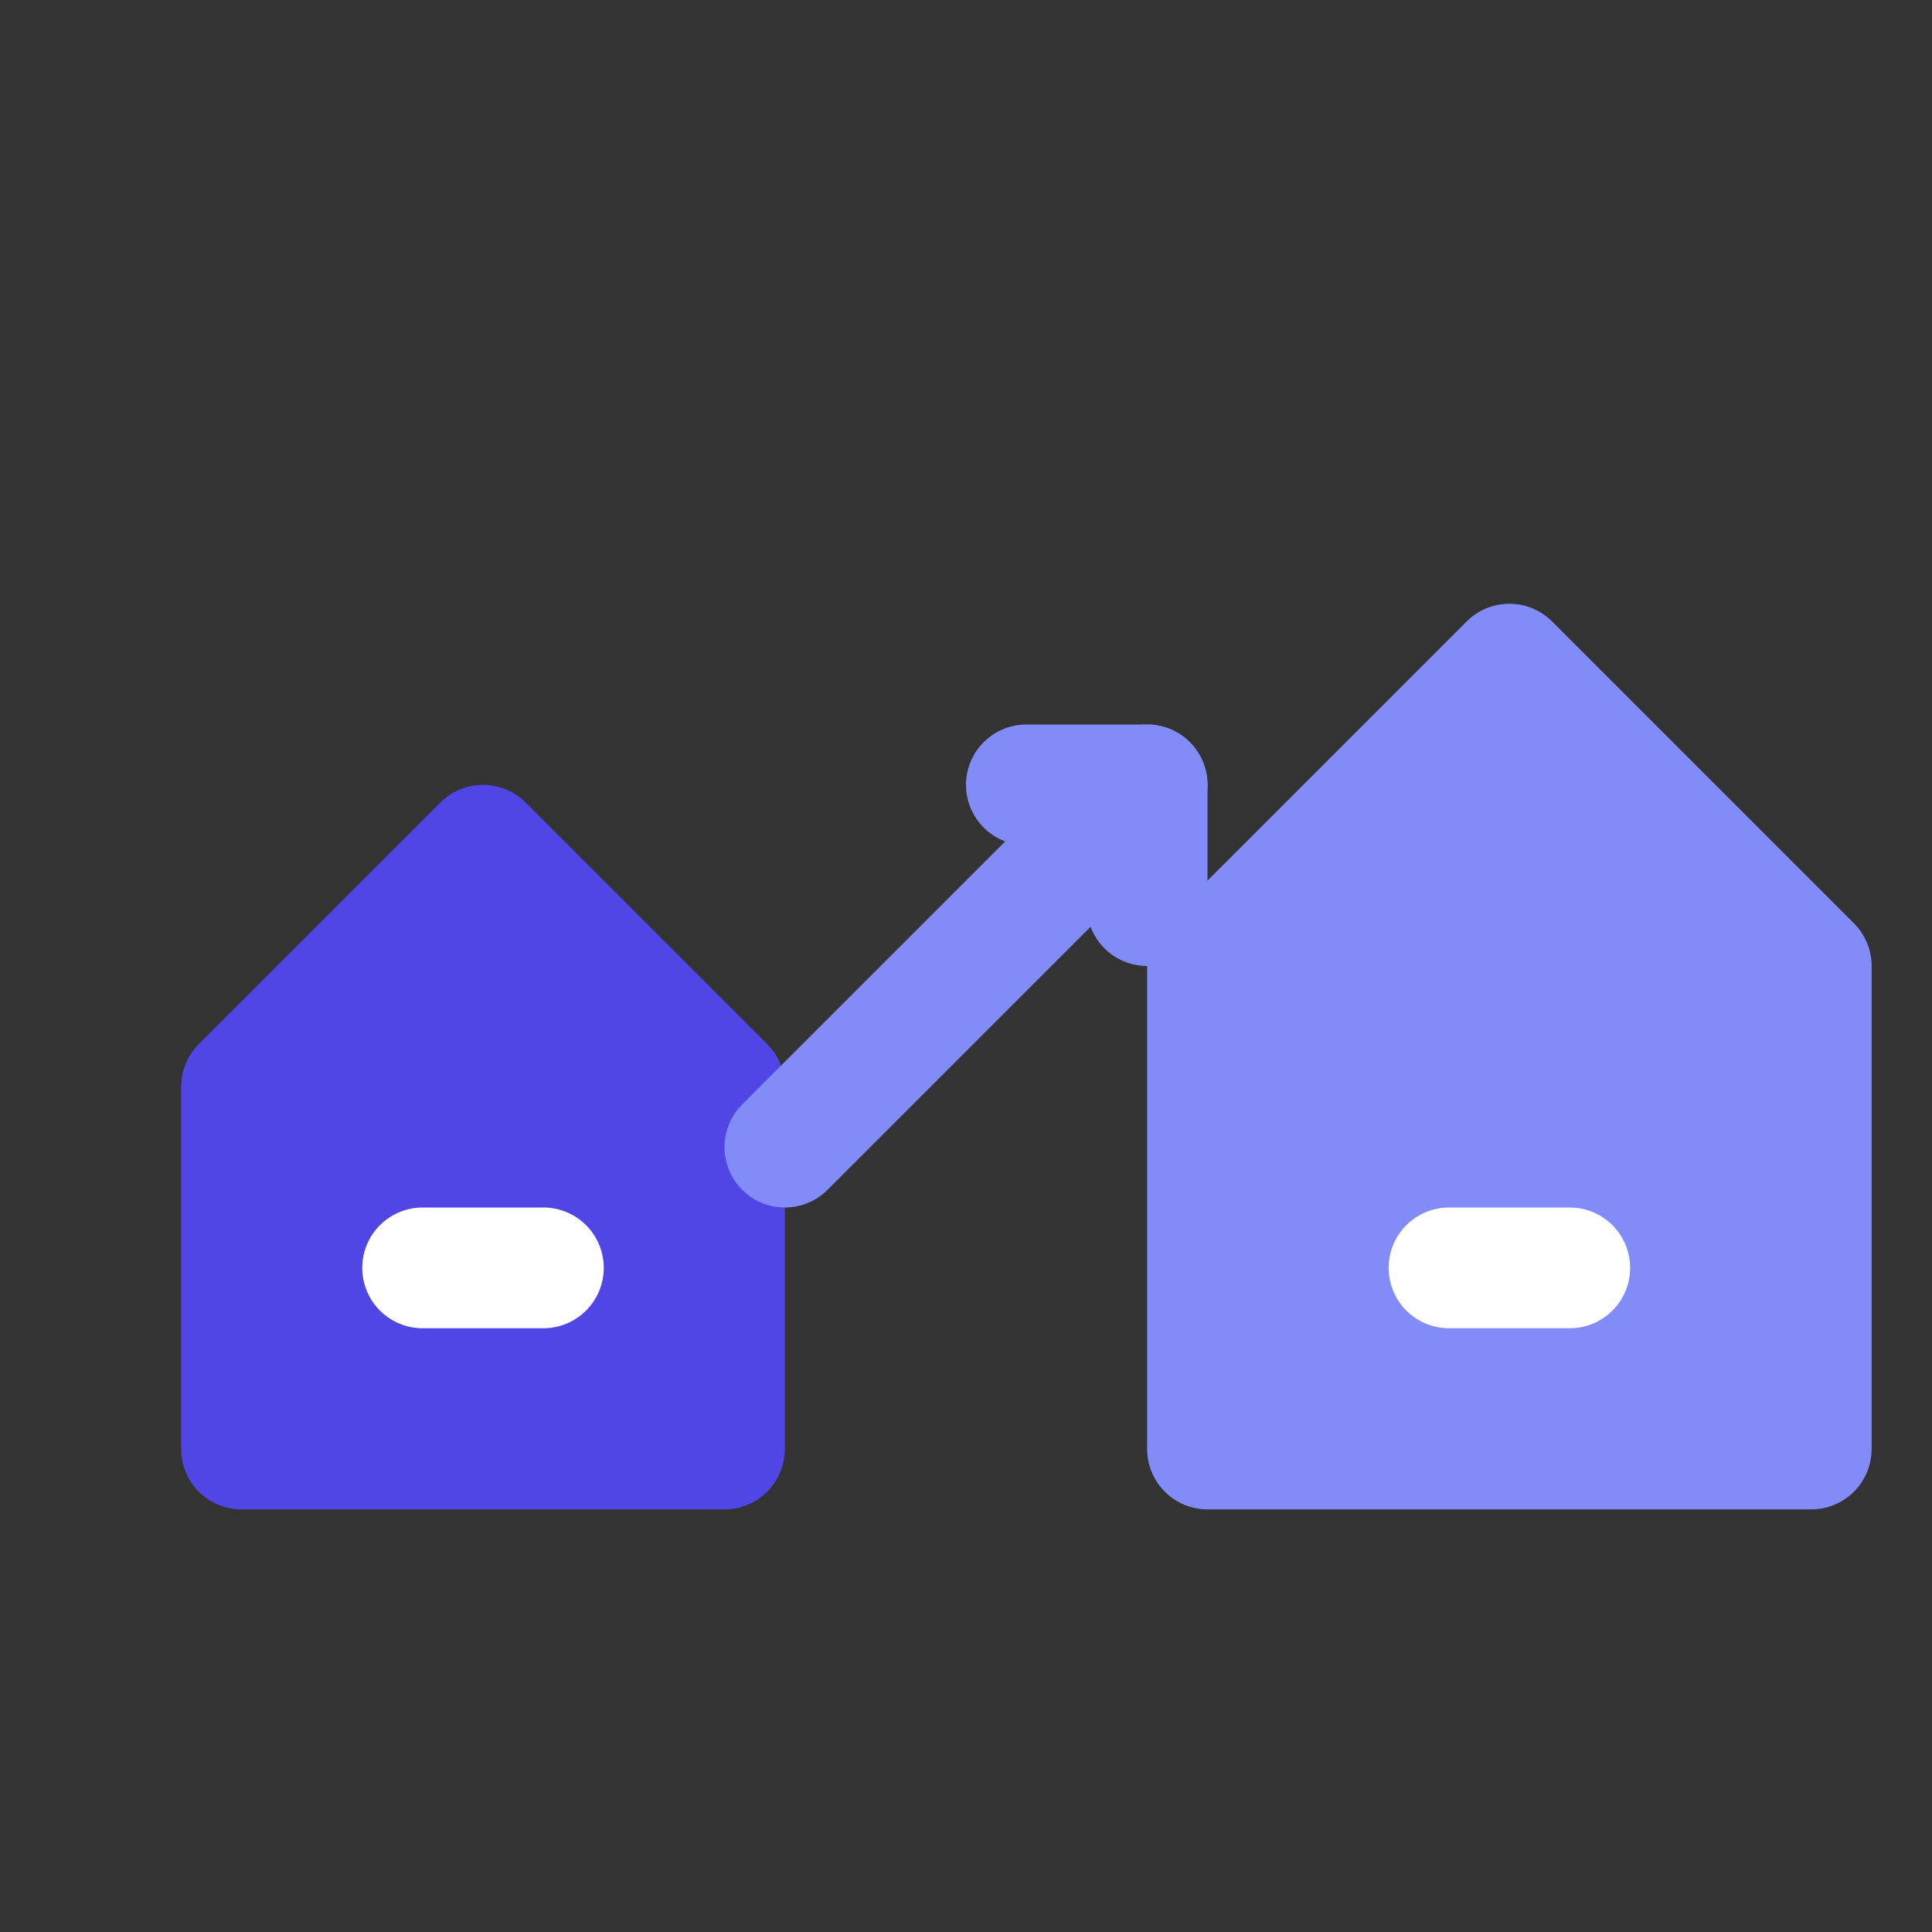 <?xml version="1.0" encoding="UTF-8"?>
<svg width="32" height="32" viewBox="0 0 32 32" fill="none" xmlns="http://www.w3.org/2000/svg">
  <rect x="0" y="0" width="32" height="32" fill="#333333" stroke="none"/>
  <!-- First House -->
  <path d="M4 18L8 14L12 18V24H4V18Z" fill="#4F46E5" stroke="#4F46E5" stroke-width="2" stroke-linejoin="round"/>
  
  <!-- Expansion Arrow -->
  <path d="M13 19L19 13" stroke="#818CF8" stroke-width="2" stroke-linecap="round"/>
  <path d="M17 13H19V15" stroke="#818CF8" stroke-width="2" stroke-linecap="round" stroke-linejoin="round"/>
  
  <!-- Second House (larger) -->
  <path d="M20 16L25 11L30 16V24H20V16Z" fill="#818CF8" stroke="#818CF8" stroke-width="2" stroke-linejoin="round"/>
  
  <!-- Door details -->
  <path d="M7 21H9" stroke="white" stroke-width="2" stroke-linecap="round"/>
  <path d="M24 21H26" stroke="white" stroke-width="2" stroke-linecap="round"/>
</svg> 